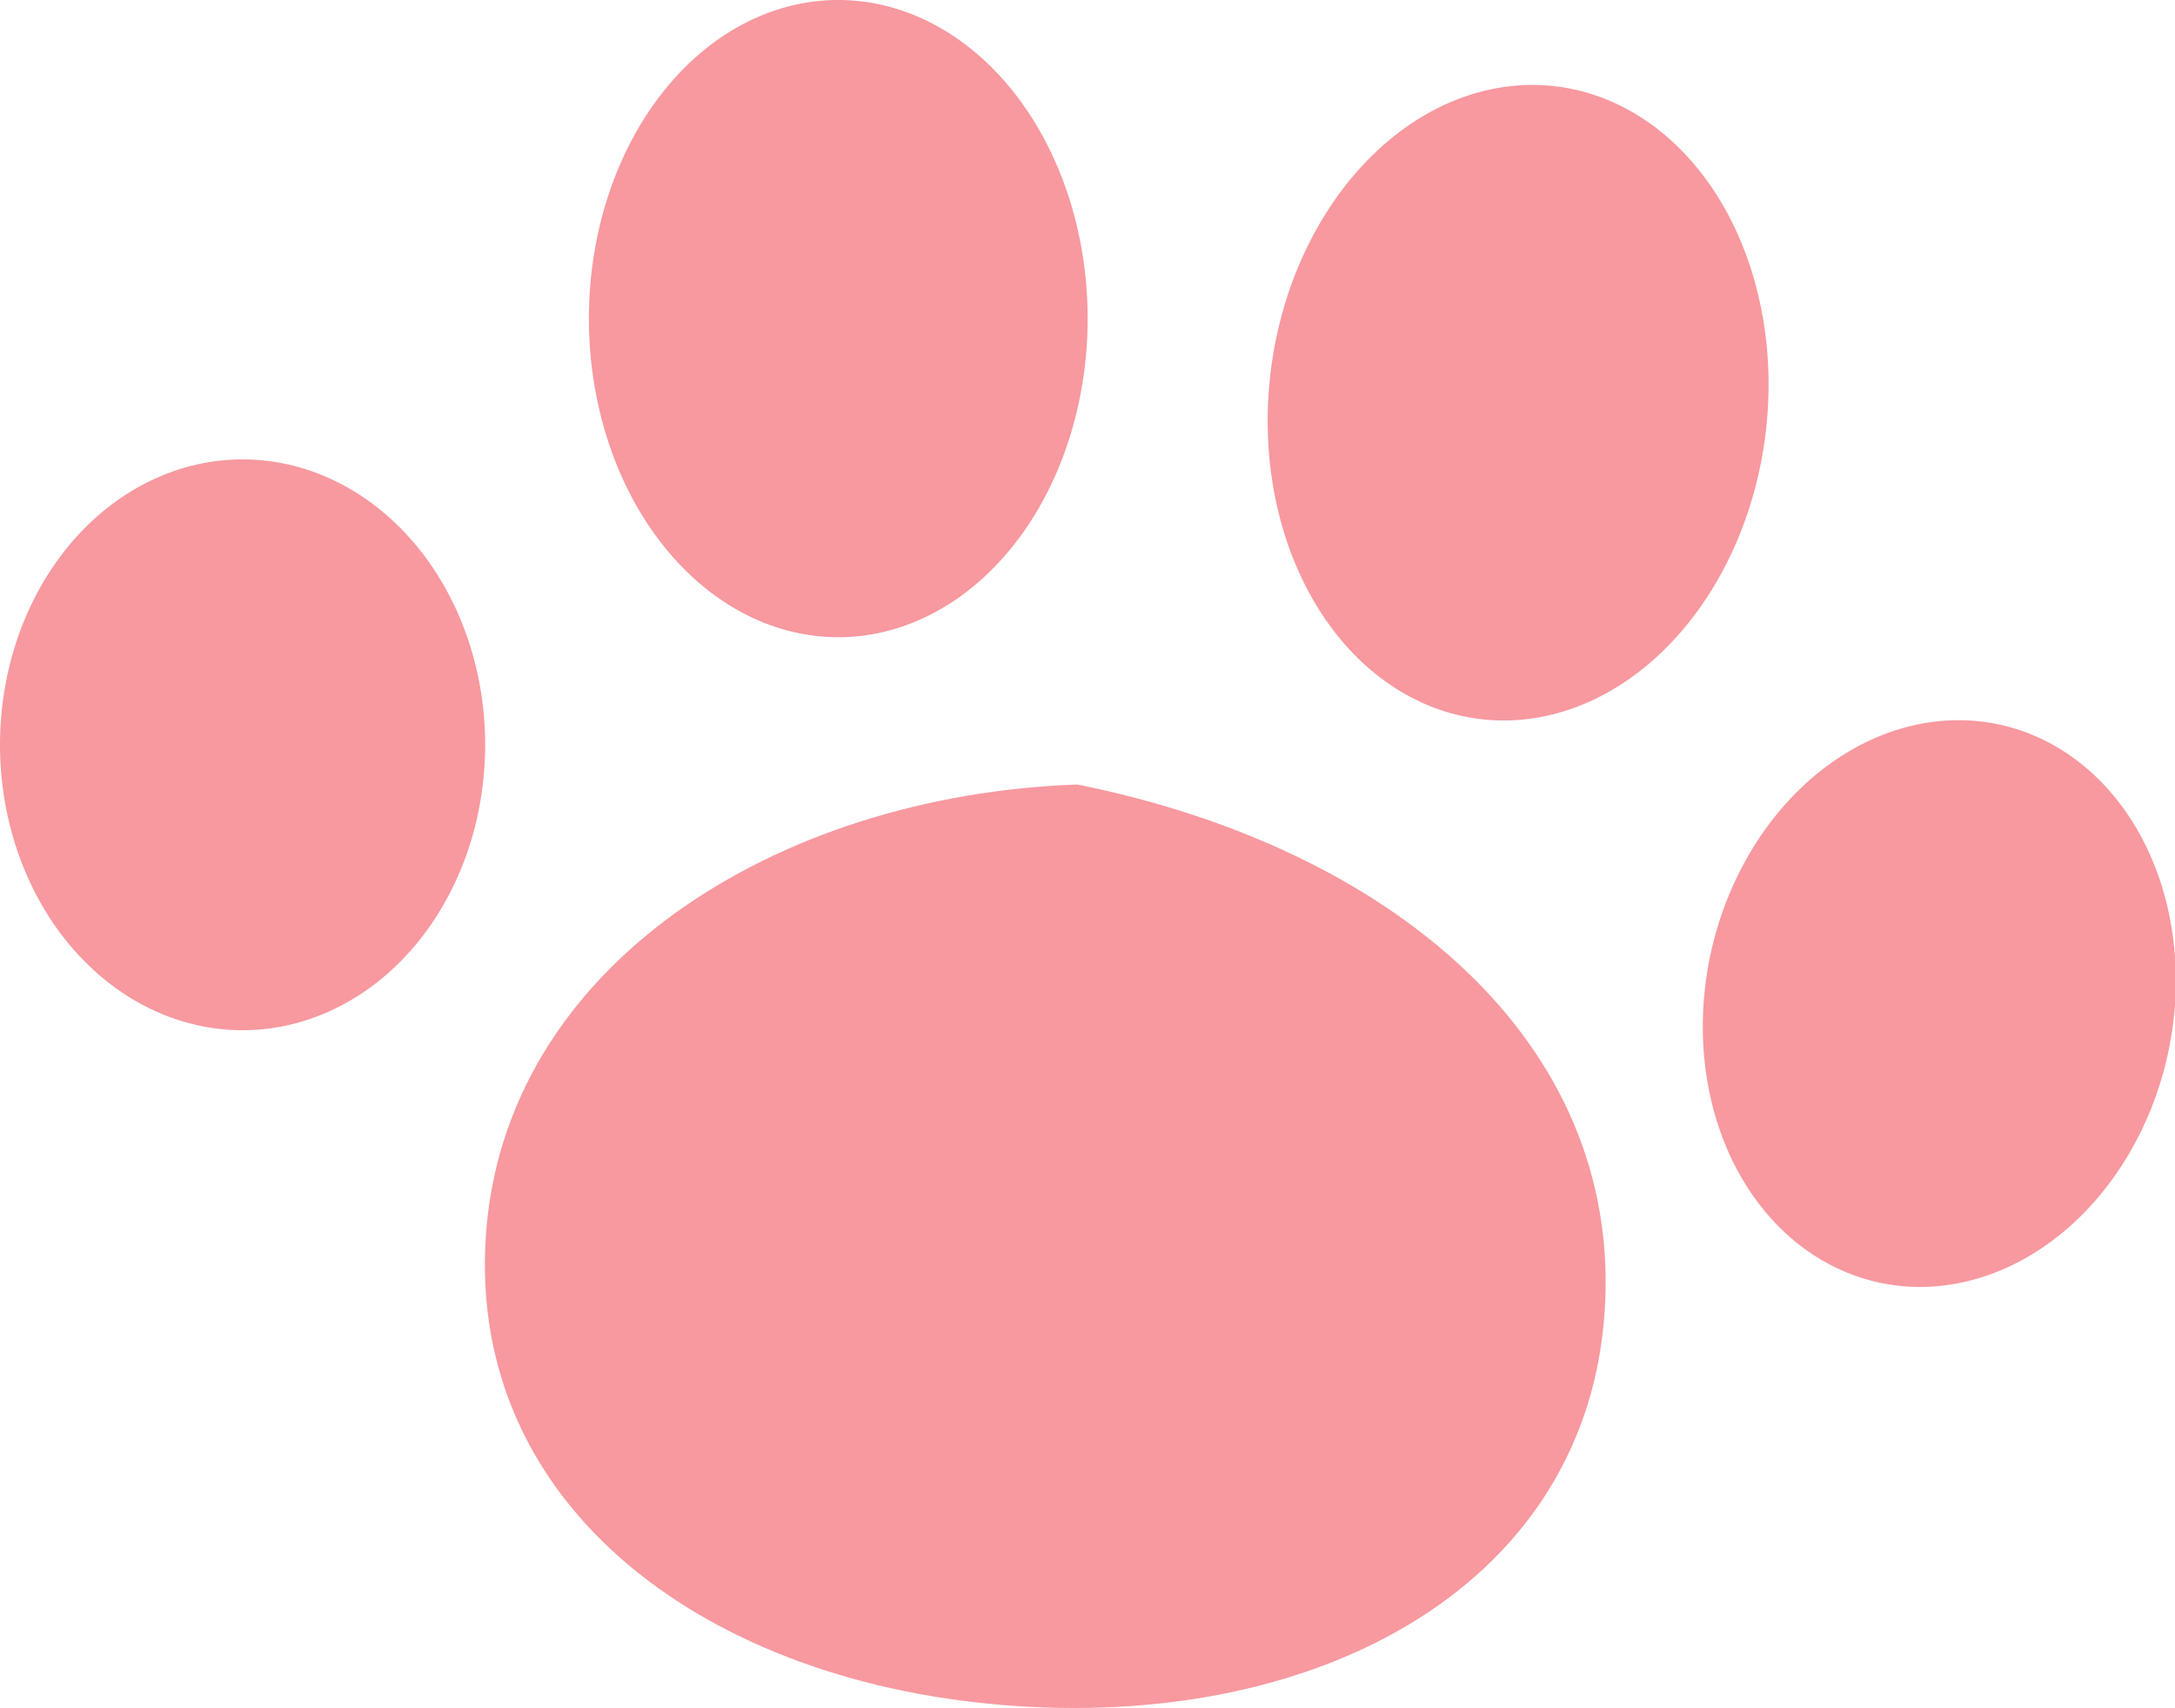 <?xml version="1.0" standalone="no"?><!DOCTYPE svg PUBLIC "-//W3C//DTD SVG 1.1//EN" "http://www.w3.org/Graphics/SVG/1.1/DTD/svg11.dtd"><svg t="1639370174729" class="icon" viewBox="0 0 1304 1024" version="1.1" xmlns="http://www.w3.org/2000/svg" p-id="4418" xmlns:xlink="http://www.w3.org/1999/xlink" width="254.688" height="200"><defs><style type="text/css"></style></defs><path d="M0 446.491a171.094 145.439 90 1 0 290.878 0 171.094 145.439 90 1 0-290.878 0Z" fill="#f7999f" p-id="4419"></path><path d="M1126.924 768.927a140.308 171.094 12.07 1 0 71.554-334.624 140.308 171.094 12.07 1 0-71.554 334.624Z" fill="#f7999f" p-id="4420"></path><path d="M353.07 190.999a190.999 149.508 90 1 0 299.017 0 190.999 149.508 90 1 0-299.017 0Z" fill="#f7999f" p-id="4421"></path><path d="M887.858 431.11a149.508 190.999 6.71 1 0 44.634-379.382 149.508 190.999 6.71 1 0-44.634 379.382Z" fill="#f7999f" p-id="4422"></path><path d="M962.073 786.025c-10.704 162.071-167.202 249.033-352.362 236.736s-328.919-118.899-318.479-281.058 173.306-264.957 354.662-271.415c187.549 37.687 326.884 153.578 316.179 315.737z" fill="#f7999f" p-id="4423"></path></svg>